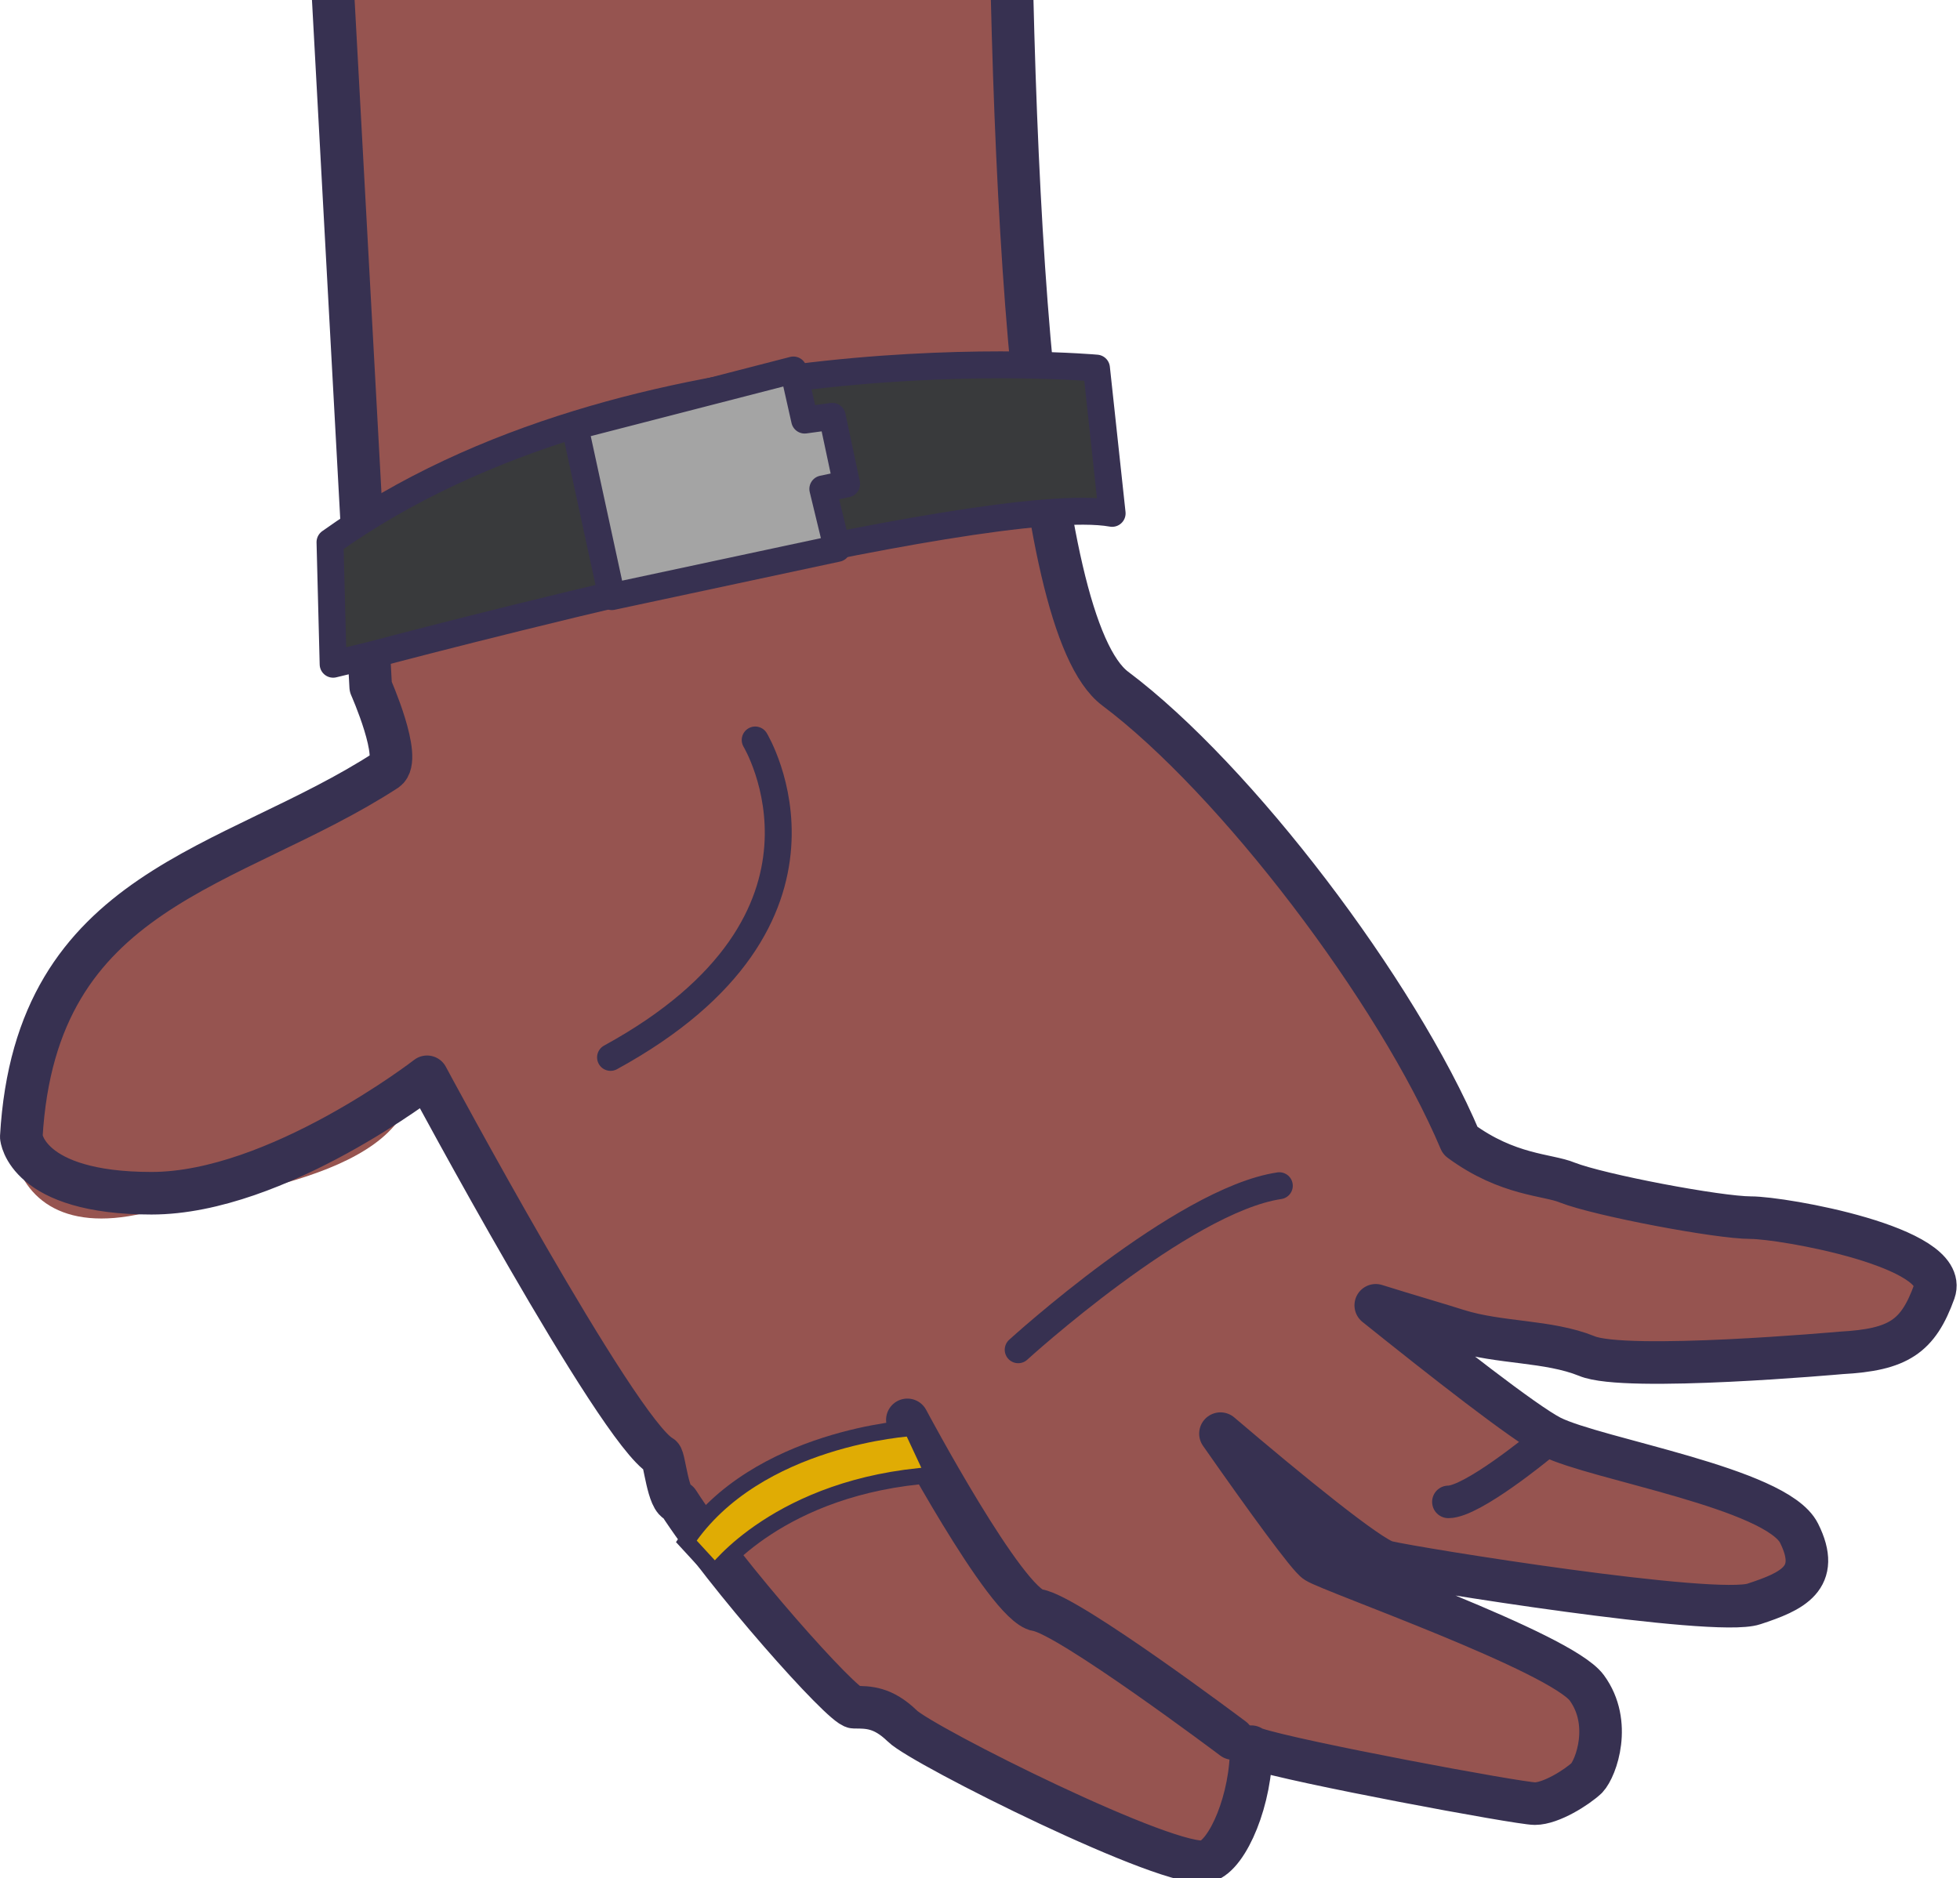 <svg version="1.2" xmlns="http://www.w3.org/2000/svg" viewBox="0 0 313 300" width="313" height="300">
	<title>dhand-svg</title>
	<style>
		.s0 { fill: #965450 } 
		.s1 { fill: none;stroke: #373151;stroke-linecap: round;stroke-linejoin: round;stroke-width: 6.8 } 
		.s2 { fill: none;stroke: #373151;stroke-linecap: round;stroke-linejoin: round;stroke-width: 4.3 } 
		.s3 { fill: none;stroke: #373151;stroke-linecap: round;stroke-linejoin: round;stroke-width: 5.2 } 
		.s4 { fill: #e0ac04;stroke: #373151;stroke-miterlimit:10;stroke-width: 2.6 } 
		.s5 { fill: #393a3c;stroke: #373151;stroke-linecap: round;stroke-linejoin: round;stroke-width: 4.3 } 
		.s6 { fill: #a4a4a4;stroke: #373151;stroke-linecap: round;stroke-linejoin: round;stroke-width: 4.3 } 
	</style>
	<g id="Capa_2-2">
		<path id="Layer" class="s0" d="m42.5-193.8l16.7 306.6c0 0 4.7 11.7 1.6 12.5-16.4 4.1-38.6 20.1-50.4 32.4-13 13.4-13.9 42.2 12.5 36.1 12.2-2.8 43-5.7 43-21.7 0 5.7 7.1 11.2 9.9 16.3q5.3 9.5 10.7 18.8c4.5 7.8 10.8 23.8 19.1 28.4 6.9 3.9 113.3-21.5 125.7-34.6 12.3-13.2-25.4-67.1-53.2-87.9-27.7-20.9-13.1-301.5-13.1-301.5 0 0-80.9-27.8-122.5-5.4z"/>
		<path id="Layer" class="s0" d="m106.1 230.8c0 0 28.5 44.8 30.8 44.8 2.4 0 4.7 0 7.7 3 3.1 3.1 43.2 23.2 48.6 21.6 5.4-1.5 11.6-23.1 2.3-30-9.2-7-26.2-18.5-30.8-27-4.6-8.5-8.5-10-10-17-1.6-6.9-4.7-17.7-4.7-17.7 0 0-44.7-11.6-43.9 22.3z"/>
		<path id="Layer" class="s0" d="m176.3 205.3c0 0 31.3 45.8 33.9 47.3 2.5 1.6 39 14.4 43.2 20.1 4.1 5.6 1.5 12.8 0 14.3-1.6 1.6-5.7 4.2-8.3 4.2-2.5 0-38.5-6.7-44.7-8.8-6.2-2-55-55.5-55-59.1 0-3.6 15.4-22.1 30.9-18z"/>
		<path id="Layer" class="s0" d="m179.9 219.2c0 0 37 32.4 41.6 33.4 4.6 1 52.4 8.7 58.6 6.7 6.1-2.1 10.8-4.1 7.2-11.3-3.6-7.2-32.4-11.8-39.6-15.4-7.2-3.6-39.1-30.4-42.7-32.4-3.6-2.1-34.4-3.1-25.1 19z"/>
		<path id="Layer" class="s0" d="m224.4 178.6c0 0 20.7 11.3 25.9 13.4 5.1 2 24.1 5.6 29.3 5.6 5.1 0 31.8 4.6 29.3 11.8-2.6 7.2-5.7 9.3-14.9 9.8 0 0-34.5 3.1-40.6 0.5-6.2-2.6-13.9-2-20.6-4.1-6.7-2.1-26.7-8.2-26.7-8.2 0 0 3.4-33.9 18.3-28.8z"/>
		<path id="Layer" fill-rule="evenodd" class="s1" d="m279.6 194.5c-5.2 0-24.2-3.6-29.3-5.6-3.1-1.3-9.5-1.1-17.1-6.7-10.1-23.9-35.9-57.8-55.1-72.2-27.7-20.8-13.1-301.5-13.1-301.5 0 0-80.9-27.7-122.5-5.4l16.7 306.6c0 0 5.1 11.5 2.5 13.3-24.8 16.1-56 18.5-58.3 58.6 0 0 0.7 9 20.8 9 20 0 44-18.6 44-18.6 0 0 30.4 56.7 37.4 60.6 0.5 0.3 1.1 7.3 2.7 7.3 7.5 11.7 26.3 32.8 28.1 32.8 2.3 0 4.6 0 7.7 3 3.1 3.1 43.2 23.2 48.6 21.6 3.4-1 7.2-10 7.1-18.3q0.3 0.2 0.6 0.3c6.2 2.1 42.2 8.8 44.7 8.8 2.6 0 6.7-2.6 8.3-4.1 1.5-1.6 4.1-8.8 0-14.4-4.2-5.7-40.7-18.5-43.2-20.1-1.2-0.7-8.1-10.2-15.3-20.5 10.8 9.2 23.9 19.9 26.6 20.5 4.6 1.1 52.4 8.8 58.6 6.7 6.1-2 10.8-4.1 7.2-11.3-3.6-7.2-32.4-11.8-39.6-15.4-4.3-2.2-17.4-12.5-28-21 5.1 1.6 10.3 3.1 13.1 4 6.7 2.1 14.4 1.6 20.6 4.1 6.1 2.6 40.6-0.5 40.6-0.5 9.2-0.5 12.3-2.6 14.9-9.8 2.5-7.1-24.2-11.8-29.3-11.8z"/>
		<path id="Layer" fill-rule="evenodd" class="s1" d="m196.9 277.7c0 0-26.2-19.7-31.2-20.5-5-0.7-20.8-30.4-20.8-30.4"/>
		<path id="Layer" fill-rule="evenodd" class="s2" d="m120.6 118.2c0 0 17.3 28.6-23.1 50.7"/>
		<path id="Layer" fill-rule="evenodd" class="s2" d="m162.6 215.6c0 0 26.2-23.9 41.7-26.2"/>
		<path id="Layer" fill-rule="evenodd" class="s3" d="m245.9 231c0 0-10.8 8.9-14.6 8.9"/>
		<path id="Layer" class="s4" d="m114.2 251.2c0 0 10.2-13.9 34.9-15.6l-3.5-7.5c0 0-24.8 1.4-36 18.1z"/>
		<path id="Layer" class="s5" d="m59.4 104.6c0 0 98.2-26.2 118.2-22.6l-2.5-23.2c0 0-74.1-6.7-122.4 27.8l0.5 19.5z"/>
		<path id="Layer" class="s6" d="m91.8 68.1l5.9 27.2 36-7.7-2.3-9.5 3.8-0.8-2.3-10.8-4.4 0.6-1.8-8-34.9 9z"/>
	</g>
</svg>